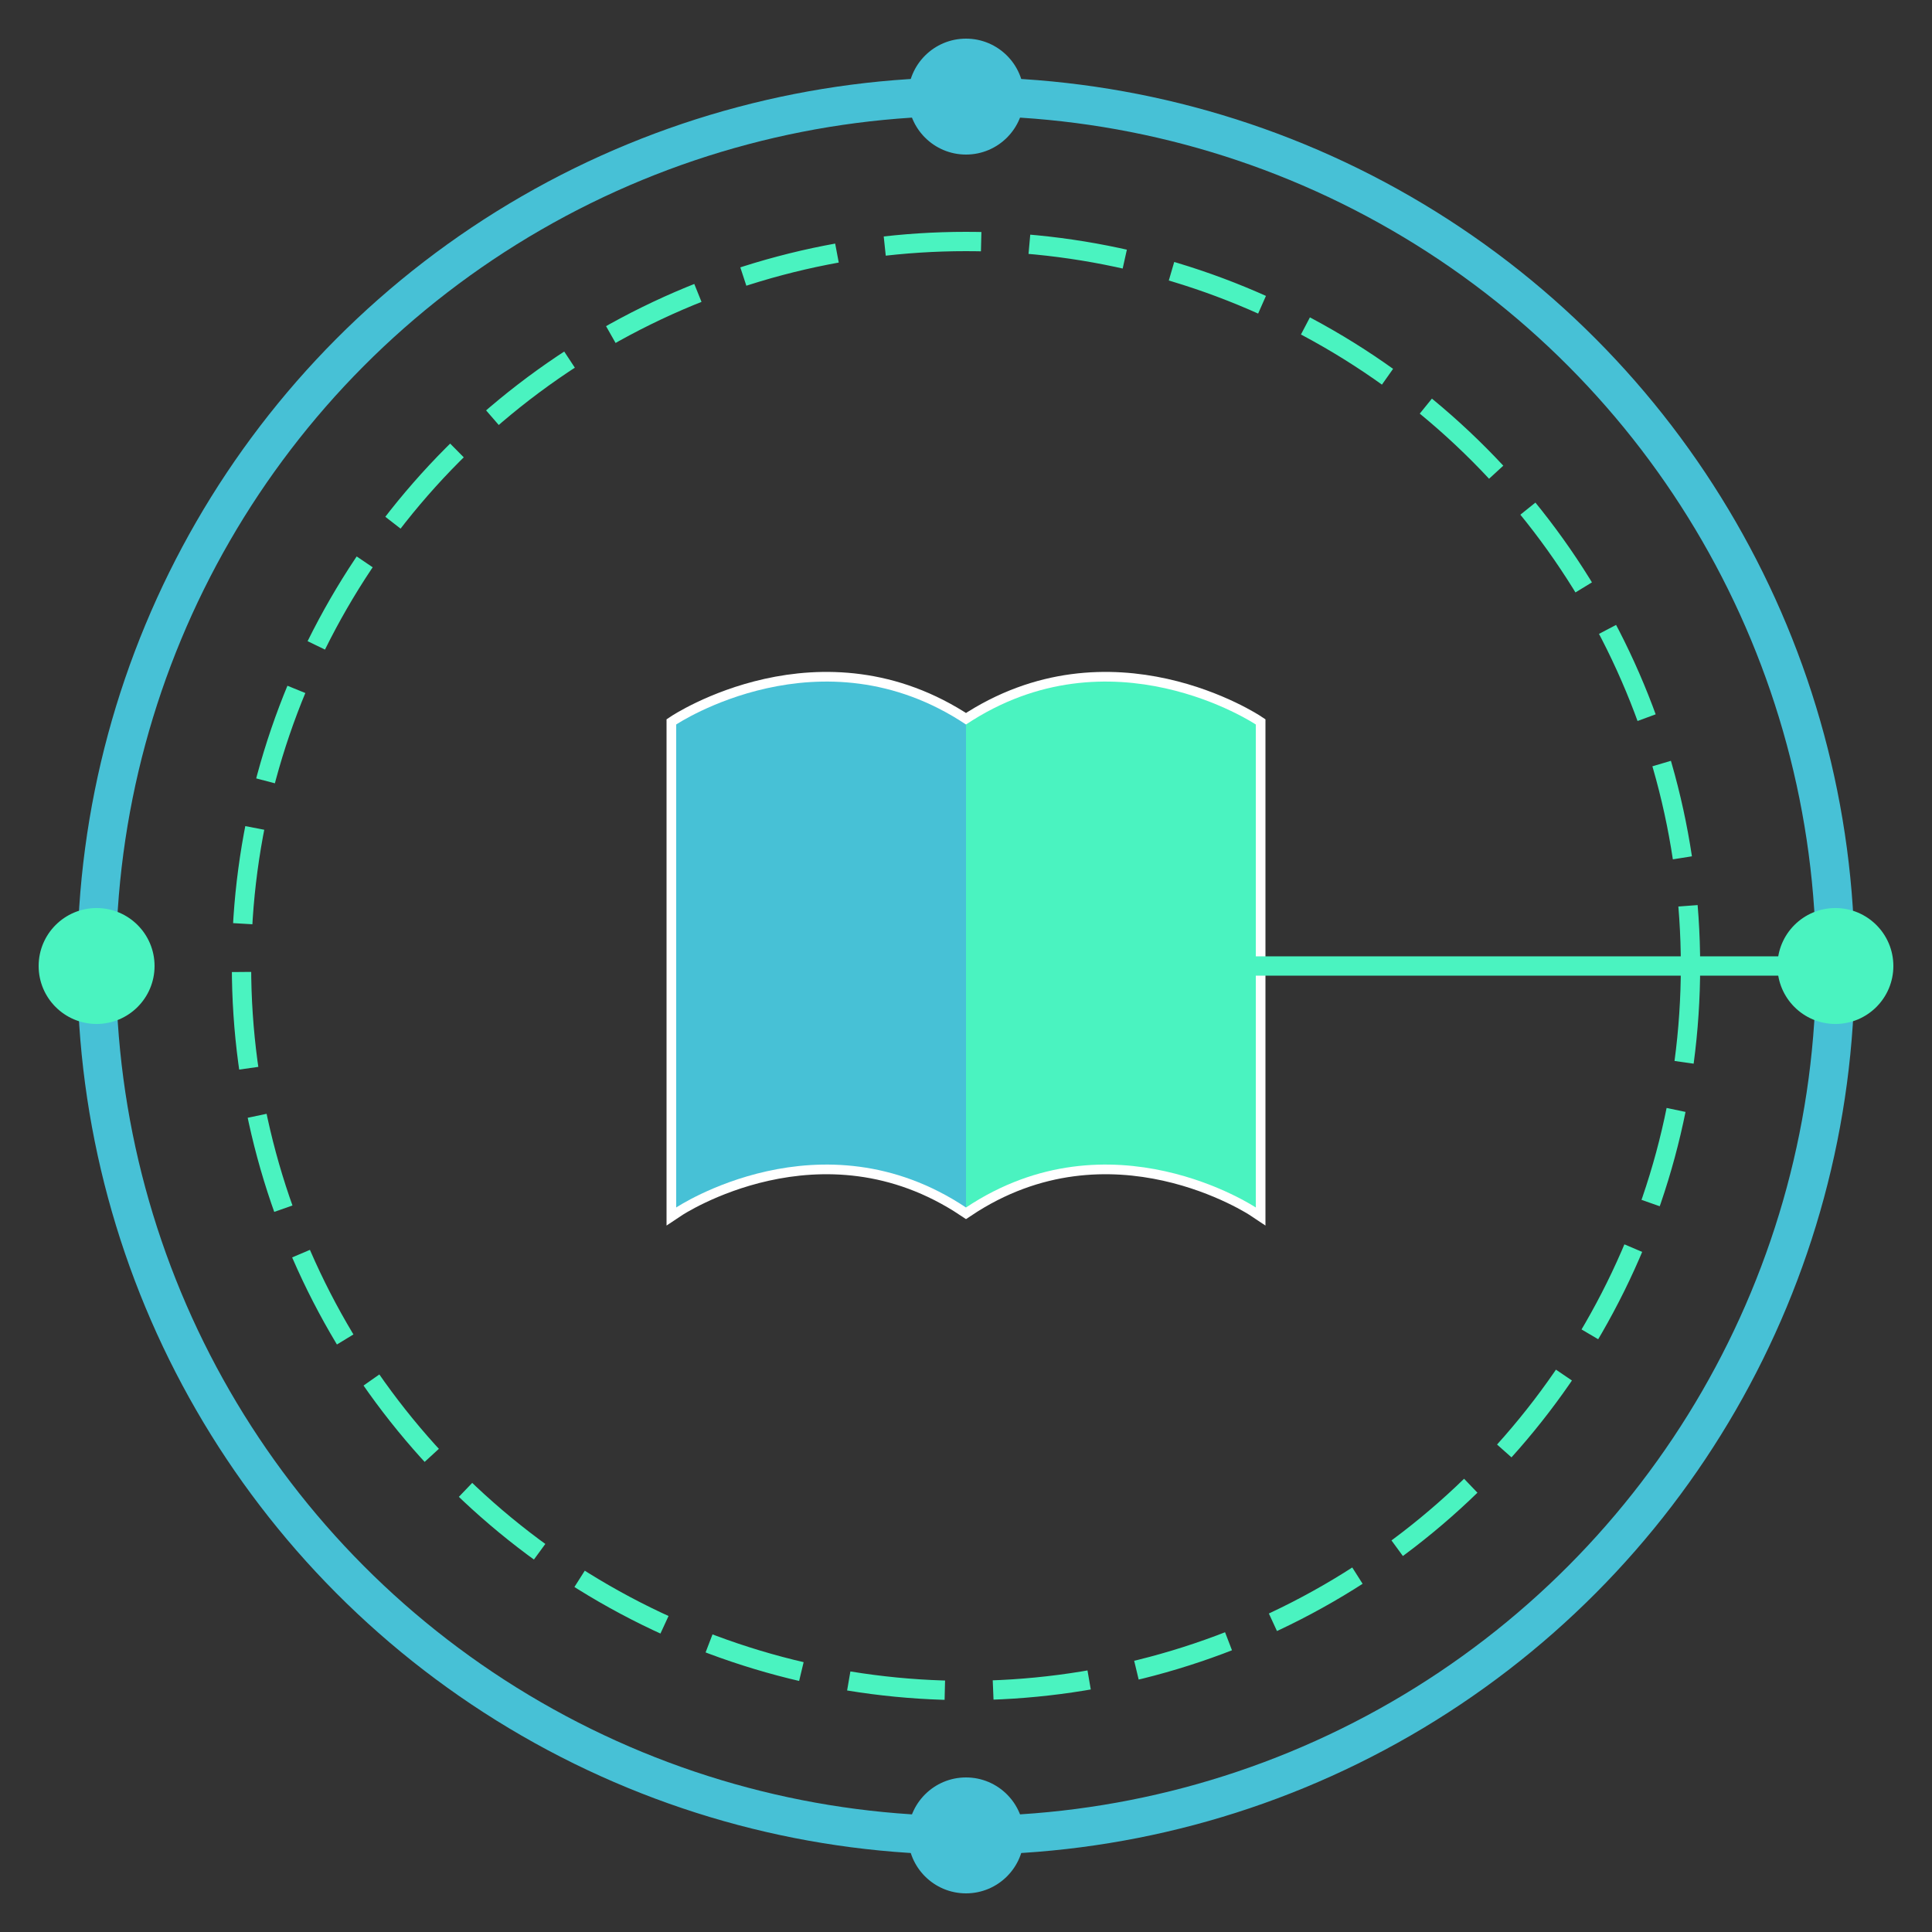 <svg xmlns="http://www.w3.org/2000/svg" viewBox="0 0 200 200">
  <rect x="0" y="0" width="200" height="200" fill="#333333" stroke="none"/>
  <!-- Circular frame -->
  <circle cx="100" cy="100" r="90" fill="none" stroke="#47c1d6" stroke-width="4" />
  <circle cx="100" cy="100" r="75" fill="none" stroke="#4af3c0" stroke-width="2" stroke-dasharray="10 5" />
  
  <!-- Open book icon -->
  <path d="M70,125 L70,75 C70,75 85,65 100,75 C115,65 130,75 130,75 L130,125 C130,125 115,115 100,125 C85,115 70,125 70,125 Z" 
        fill="none" stroke="white" stroke-width="2" />
  <path d="M100,75 L100,125" fill="none" stroke="white" stroke-width="2" />
  <path d="M70,125 L70,75 C70,75 85,65 100,75 L100,125 C85,115 70,125 70,125 Z" fill="#47c1d6" />
  <path d="M130,125 L130,75 C130,75 115,65 100,75 L100,125 C115,115 130,125 130,125 Z" fill="#4af3c0" />
  
  <!-- Connection nodes and dots -->
  <circle cx="100" cy="10" r="6" fill="#47c1d6" />
  <circle cx="190" cy="100" r="6" fill="#4af3c0" />
  <circle cx="100" cy="190" r="6" fill="#47c1d6" />
  <circle cx="10" cy="100" r="6" fill="#4af3c0" />
  
  <!-- Digital elements -->
  <line x1="130" y1="100" x2="185" y2="100" stroke="#4af3c0" stroke-width="2" />
</svg>